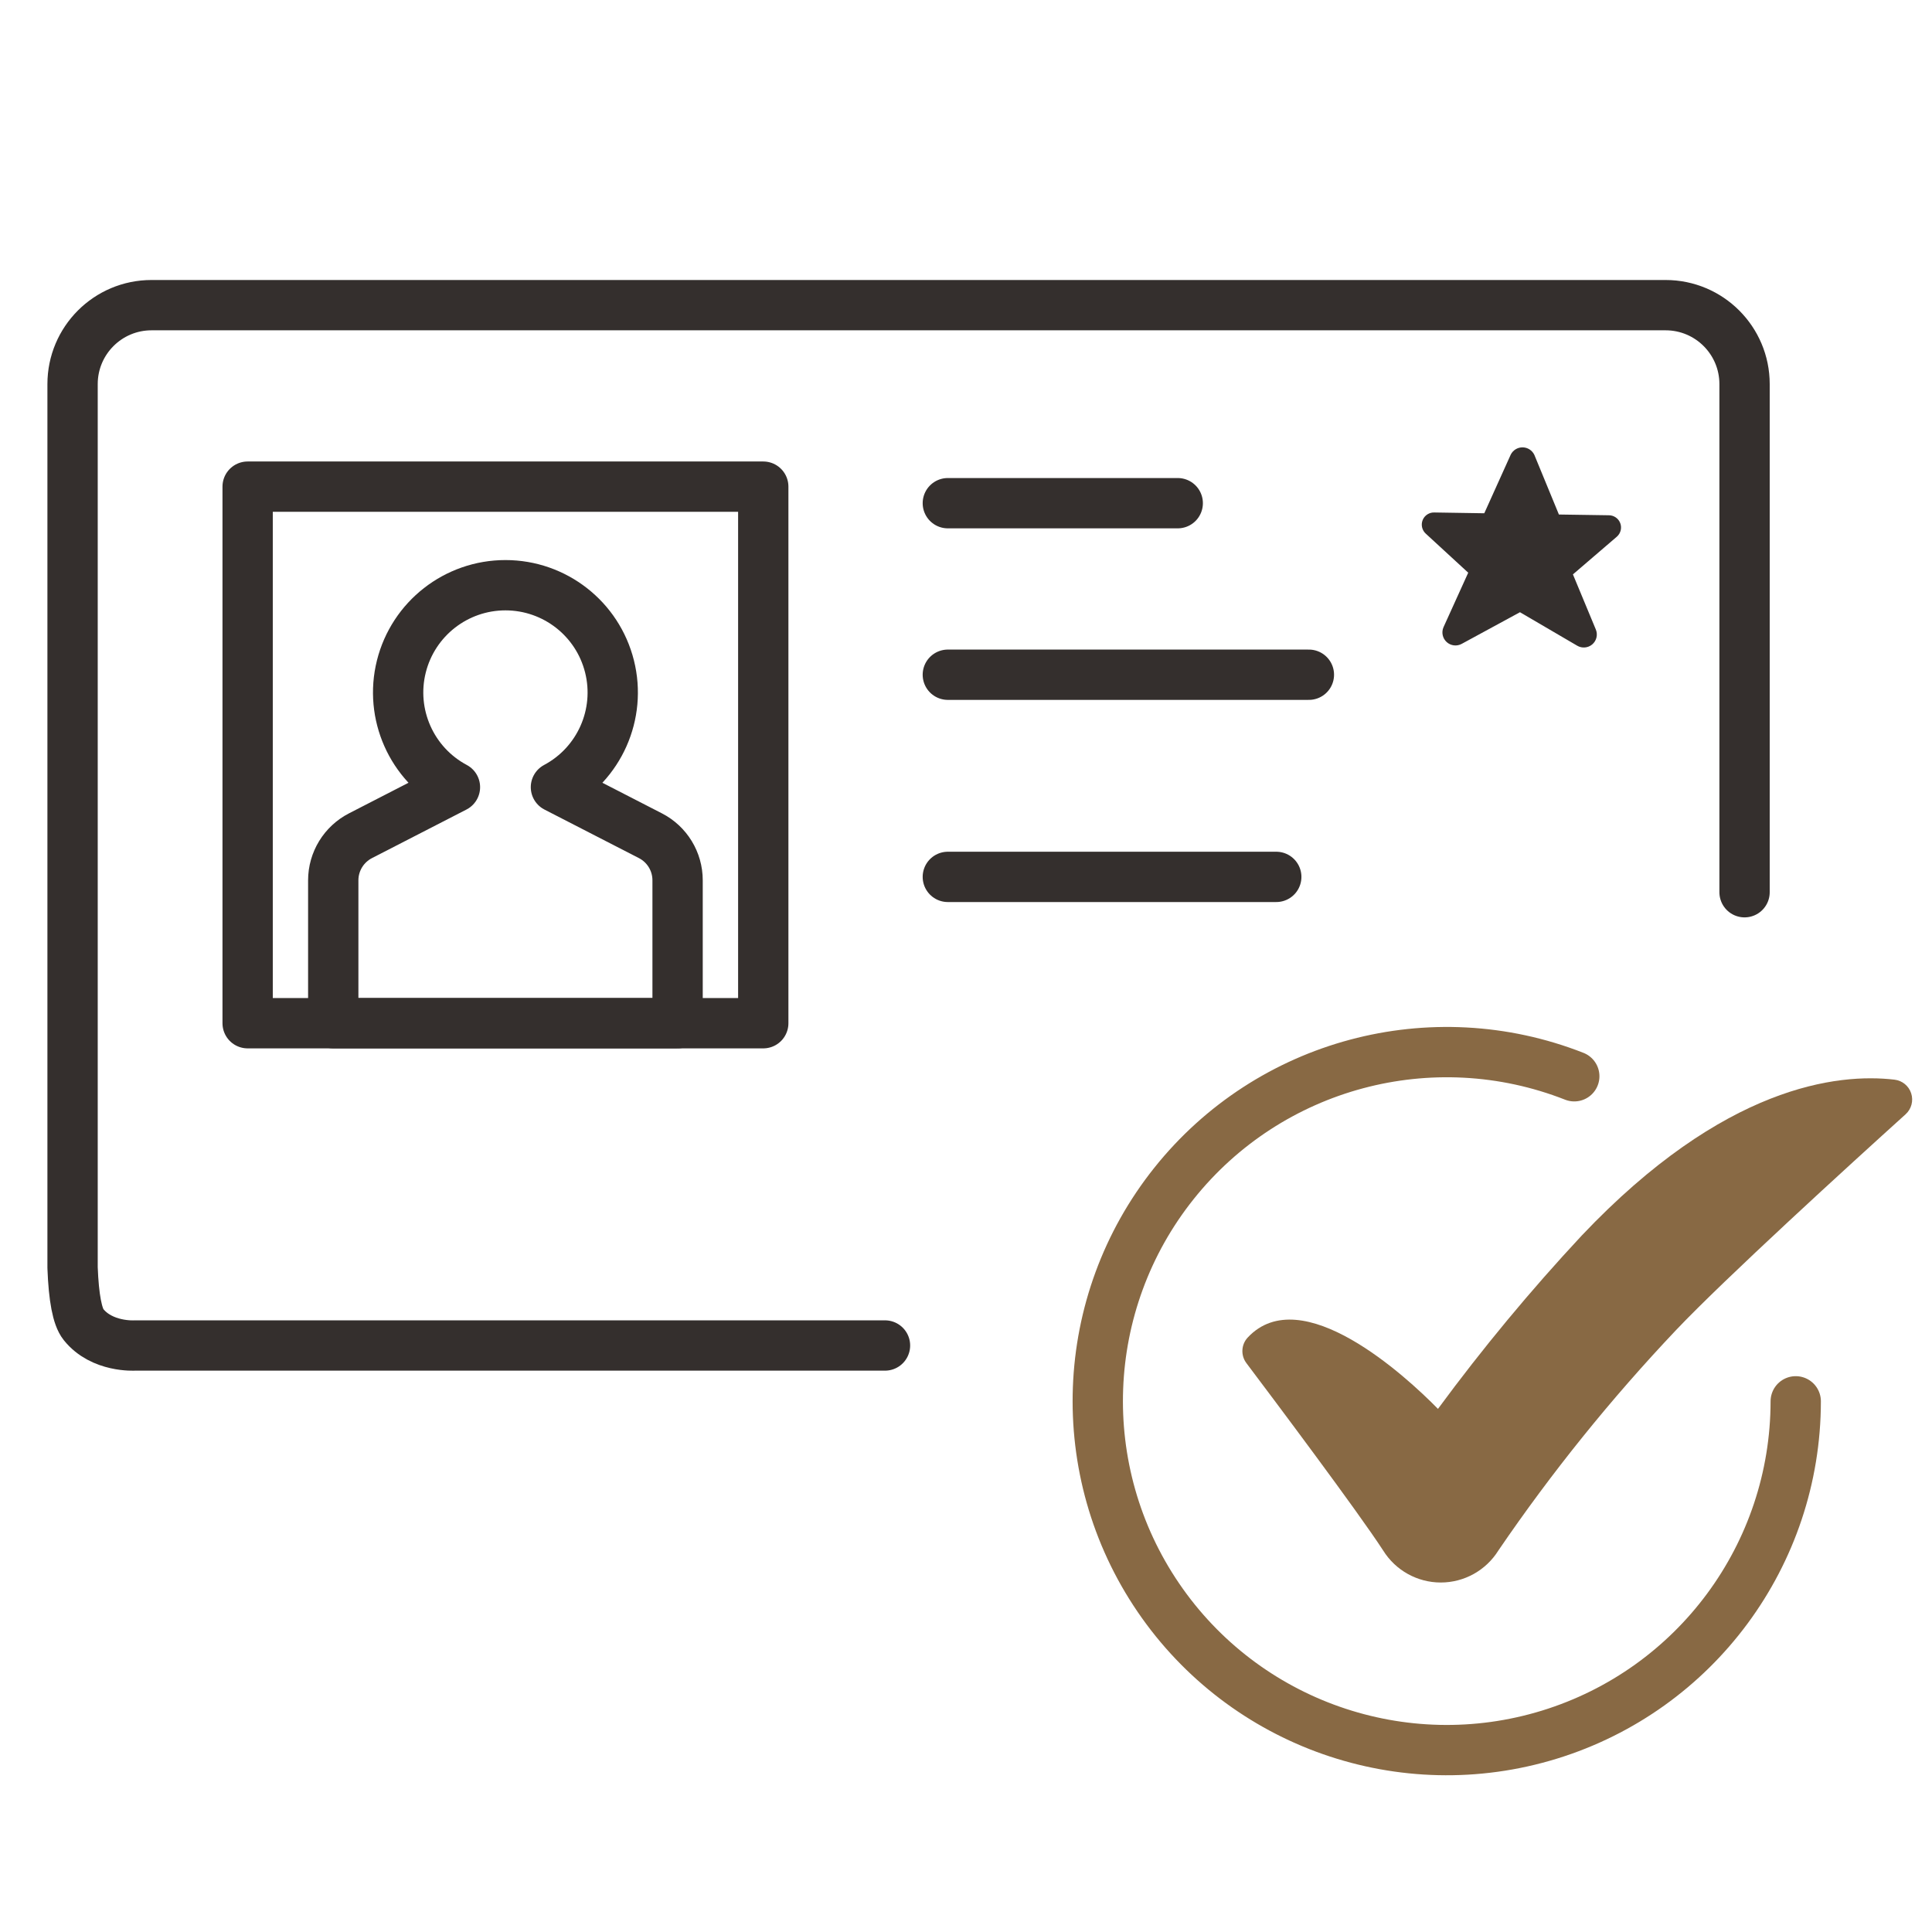 <svg xmlns="http://www.w3.org/2000/svg" width="96" height="96" viewBox="0 0 96 96">
  <g fill="none" fill-rule="evenodd" transform="translate(3 15)">
    <path stroke="#342F2D" stroke-linecap="round" stroke-linejoin="round" stroke-width="2.5" d="M40.975 51.857C16.117 51.857 3.689 51.857 3.689 51.857 3.689 51.857 2.064 51.961 1.147 50.812.843 50.431.663 49.492.606 47.993M.606 47.993L.606 4.086C.606 1.92 2.362.163 4.529.163L79.763.163C81.93.163 83.686 1.92 83.686 4.086L83.686 29.334"/>
    <polygon stroke="#342F2D" stroke-linecap="round" stroke-linejoin="round" stroke-width="2.5" points="9.305 9.181 34.926 9.181 34.926 35.843 9.305 35.843"/>
    <path stroke="#342F2D" stroke-linecap="round" stroke-linejoin="round" stroke-width="2.5" d="M29.317,26.526 L24.624,24.114 C26.783,22.963 27.881,20.49 27.287,18.117 C26.694,15.744 24.562,14.079 22.115,14.079 C19.669,14.079 17.537,15.744 16.943,18.117 C16.35,20.49 17.448,22.963 19.606,24.114 L14.914,26.526 C14.083,26.952 13.56,27.807 13.559,28.741 L13.559,35.843 L30.669,35.843 L30.669,28.741 C30.67,27.807 30.147,26.952 29.317,26.526 L29.317,26.526 Z"/>
    <line x1="44.097" x2="55.521" y1="10.003" y2="10.003" stroke="#342F2D" stroke-linecap="round" stroke-linejoin="round" stroke-width="2.5"/>
    <line x1="44.097" x2="62.038" y1="18.527" y2="18.527" stroke="#342F2D" stroke-linecap="round" stroke-linejoin="round" stroke-width="2.5"/>
    <line x1="44.097" x2="60.417" y1="28.572" y2="28.572" stroke="#342F2D" stroke-linecap="round" stroke-linejoin="round" stroke-width="2.5"/>
    <path fill="#342F2D" fill-rule="nonzero" d="M73.242,7.605 L74.461,10.566 L76.929,10.603 C77.184,10.598 77.416,10.753 77.508,10.992 C77.6,11.23 77.532,11.501 77.339,11.669 L75.158,13.541 L76.3,16.29 C76.402,16.547 76.329,16.841 76.118,17.02 C75.907,17.199 75.606,17.225 75.368,17.083 L72.526,15.421 L69.634,16.992 C69.391,17.126 69.09,17.09 68.885,16.904 C68.68,16.717 68.616,16.421 68.726,16.167 L69.955,13.457 L67.845,11.516 C67.656,11.344 67.596,11.071 67.694,10.835 C67.793,10.599 68.03,10.451 68.285,10.465 L70.753,10.504 L72.07,7.585 C72.183,7.363 72.413,7.225 72.662,7.229 C72.911,7.233 73.136,7.379 73.242,7.605 L73.242,7.605 Z"/>
    <path stroke="#886944" stroke-linecap="round" stroke-linejoin="round" stroke-width="2.5" d="M86.229,54.631 C86.224,62.239 81.261,68.954 73.991,71.193 C66.721,73.431 58.84,70.67 54.557,64.383 C50.274,58.096 50.589,49.752 55.334,43.805 C60.078,37.859 68.144,35.699 75.225,38.479"/>
    <path fill="#886944" fill-rule="nonzero" d="M91.687,40.369 C91.976,40.108 92.086,39.702 91.967,39.331 C91.849,38.96 91.524,38.693 91.137,38.648 C88.329,38.319 82.668,38.927 75.592,46.397 C73.048,49.126 70.664,52.001 68.452,55.006 C66.865,53.388 61.675,48.608 59.001,51.458 C58.672,51.809 58.643,52.346 58.932,52.731 C60.3,54.548 64.467,60.1 65.727,62.041 C66.342,63.031 67.425,63.634 68.591,63.634 C69.756,63.634 70.839,63.031 71.455,62.041 C74.102,58.16 77.055,54.497 80.286,51.087 C82.726,48.517 88.92,42.868 91.687,40.369 Z"/>
  </g>
</svg>
